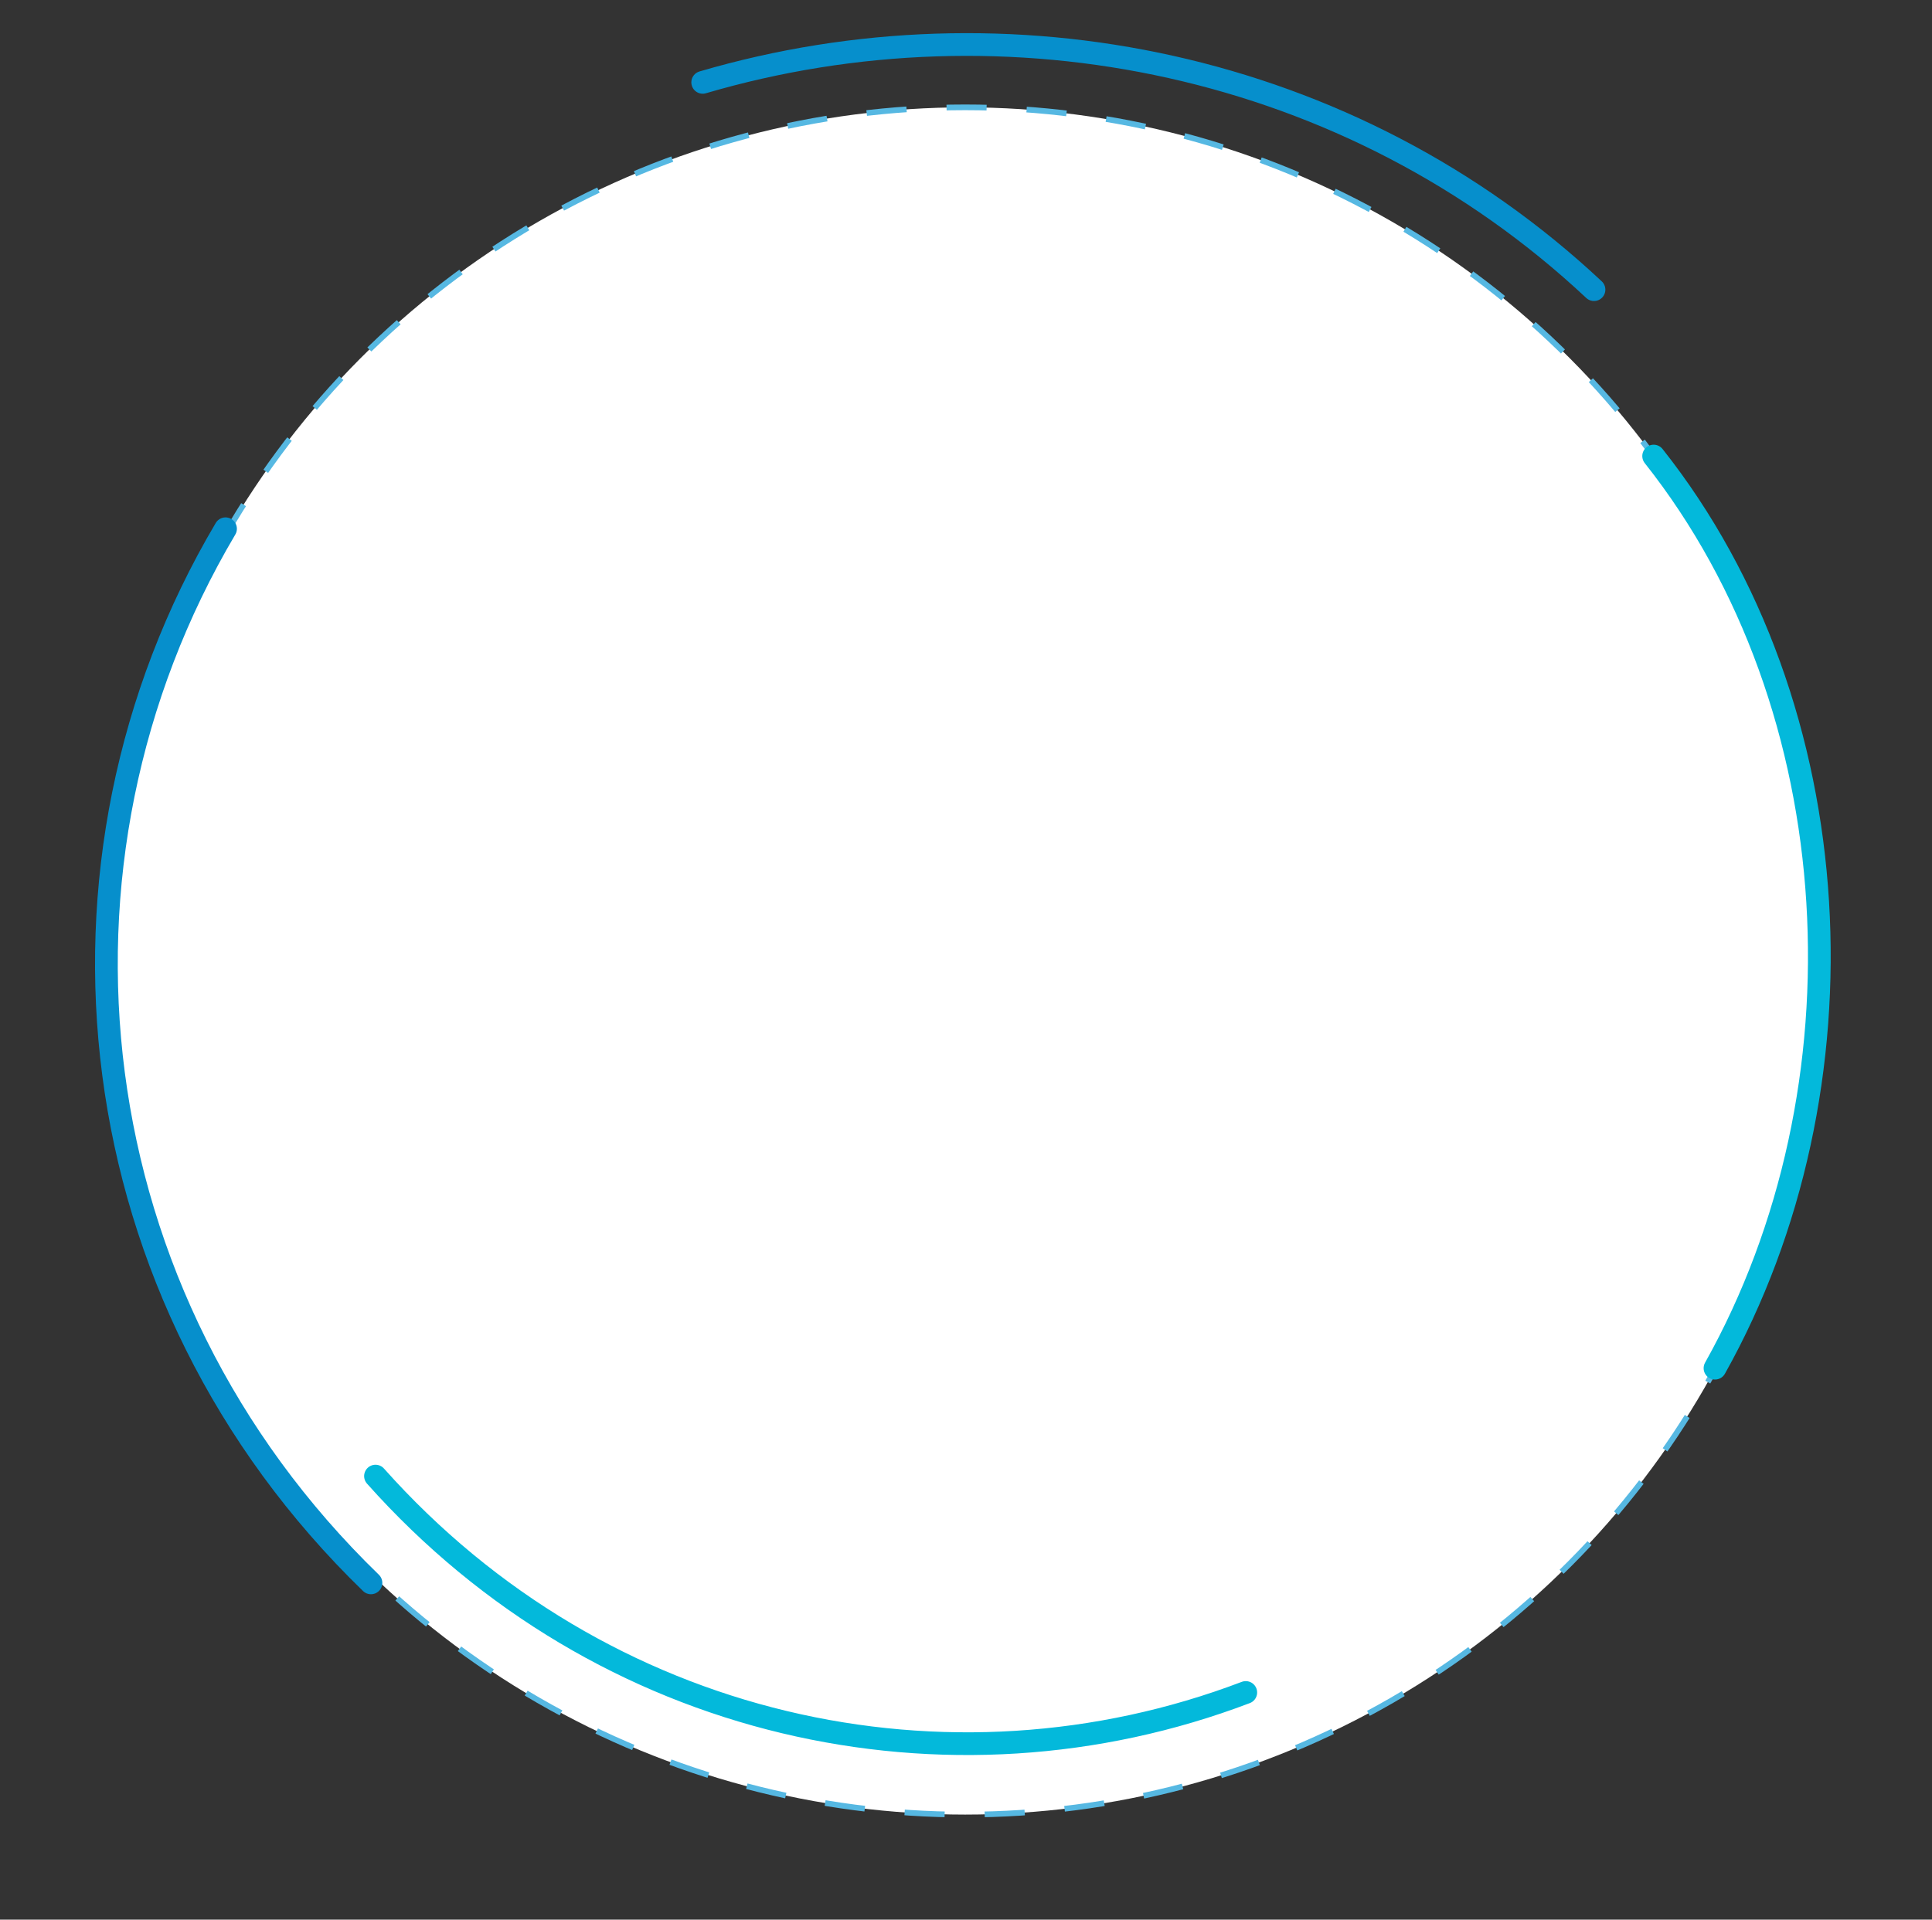<?xml version="1.0" encoding="utf-8"?>
<!-- Generator: Adobe Illustrator 22.0.1, SVG Export Plug-In . SVG Version: 6.00 Build 0)  -->
<svg version="1.1" id="Layer_2" xmlns="http://www.w3.org/2000/svg" xmlns:xlink="http://www.w3.org/1999/xlink" x="0px" y="0px"
	 viewBox="0 0 340.1 338" style="enable-background:new 0 0 340.1 338;" xml:space="preserve">
<rect x="0" y="0" width="340.1" height="338" fill="#333333" stroke="none"/>
<style type="text/css">
	.st0{display:none;fill:#FFFFFF;stroke:#56B8E2;stroke-miterlimit:10;stroke-dasharray:4;}
	.st1{fill:#FFFFFF;stroke:#56B8E2;stroke-miterlimit:10;stroke-dasharray:4;}
	.st2{fill:#FFFFFF;}
	.st3{fill:none;stroke:#56B8E2;stroke-miterlimit:10;stroke-dasharray:7.05,7.05;}
	.st4{display:none;fill:#FFFFFF;stroke:#000000;stroke-miterlimit:10;}
	.st5{fill:none;stroke:#03B9DB;stroke-width:4;stroke-linecap:round;stroke-linejoin:round;stroke-miterlimit:10;}
	.st6{fill:none;stroke:#068FCC;stroke-width:4;stroke-linecap:round;stroke-linejoin:round;stroke-miterlimit:10;}
</style>
<circle class="st0" cx="169.9" cy="169.2" r="167.7"/>
<circle class="st1" cx="645.6" cy="398.5" r="163.9"/>
<g>
	<circle class="st2" cx="169.9" cy="169.2" r="150.3"/>
	<circle class="st3" cx="169.9" cy="169.2" r="150.3"/>
</g>
<circle class="st4" cx="169.9" cy="170.8" r="126.6"/>
<circle class="st4" cx="169.9" cy="170.8" r="139.8"/>
<path class="st5" d="M219.3,298C167,317.9,106,304.7,66.1,259.9"/>
<path class="st5" d="M291.1,80.3c35.1,44.3,38.3,111.5,10.8,160.6"/>
<path class="st6" d="M39.7,93.1C4.9,151.9,13.4,228.4,65.3,278.7"/>
<path class="st6" d="M280.6,51C237.7,10.8,177.2-1.2,123.7,14.5"/>
<circle class="st4" cx="634.2" cy="168" r="49.4"/>
</svg>
